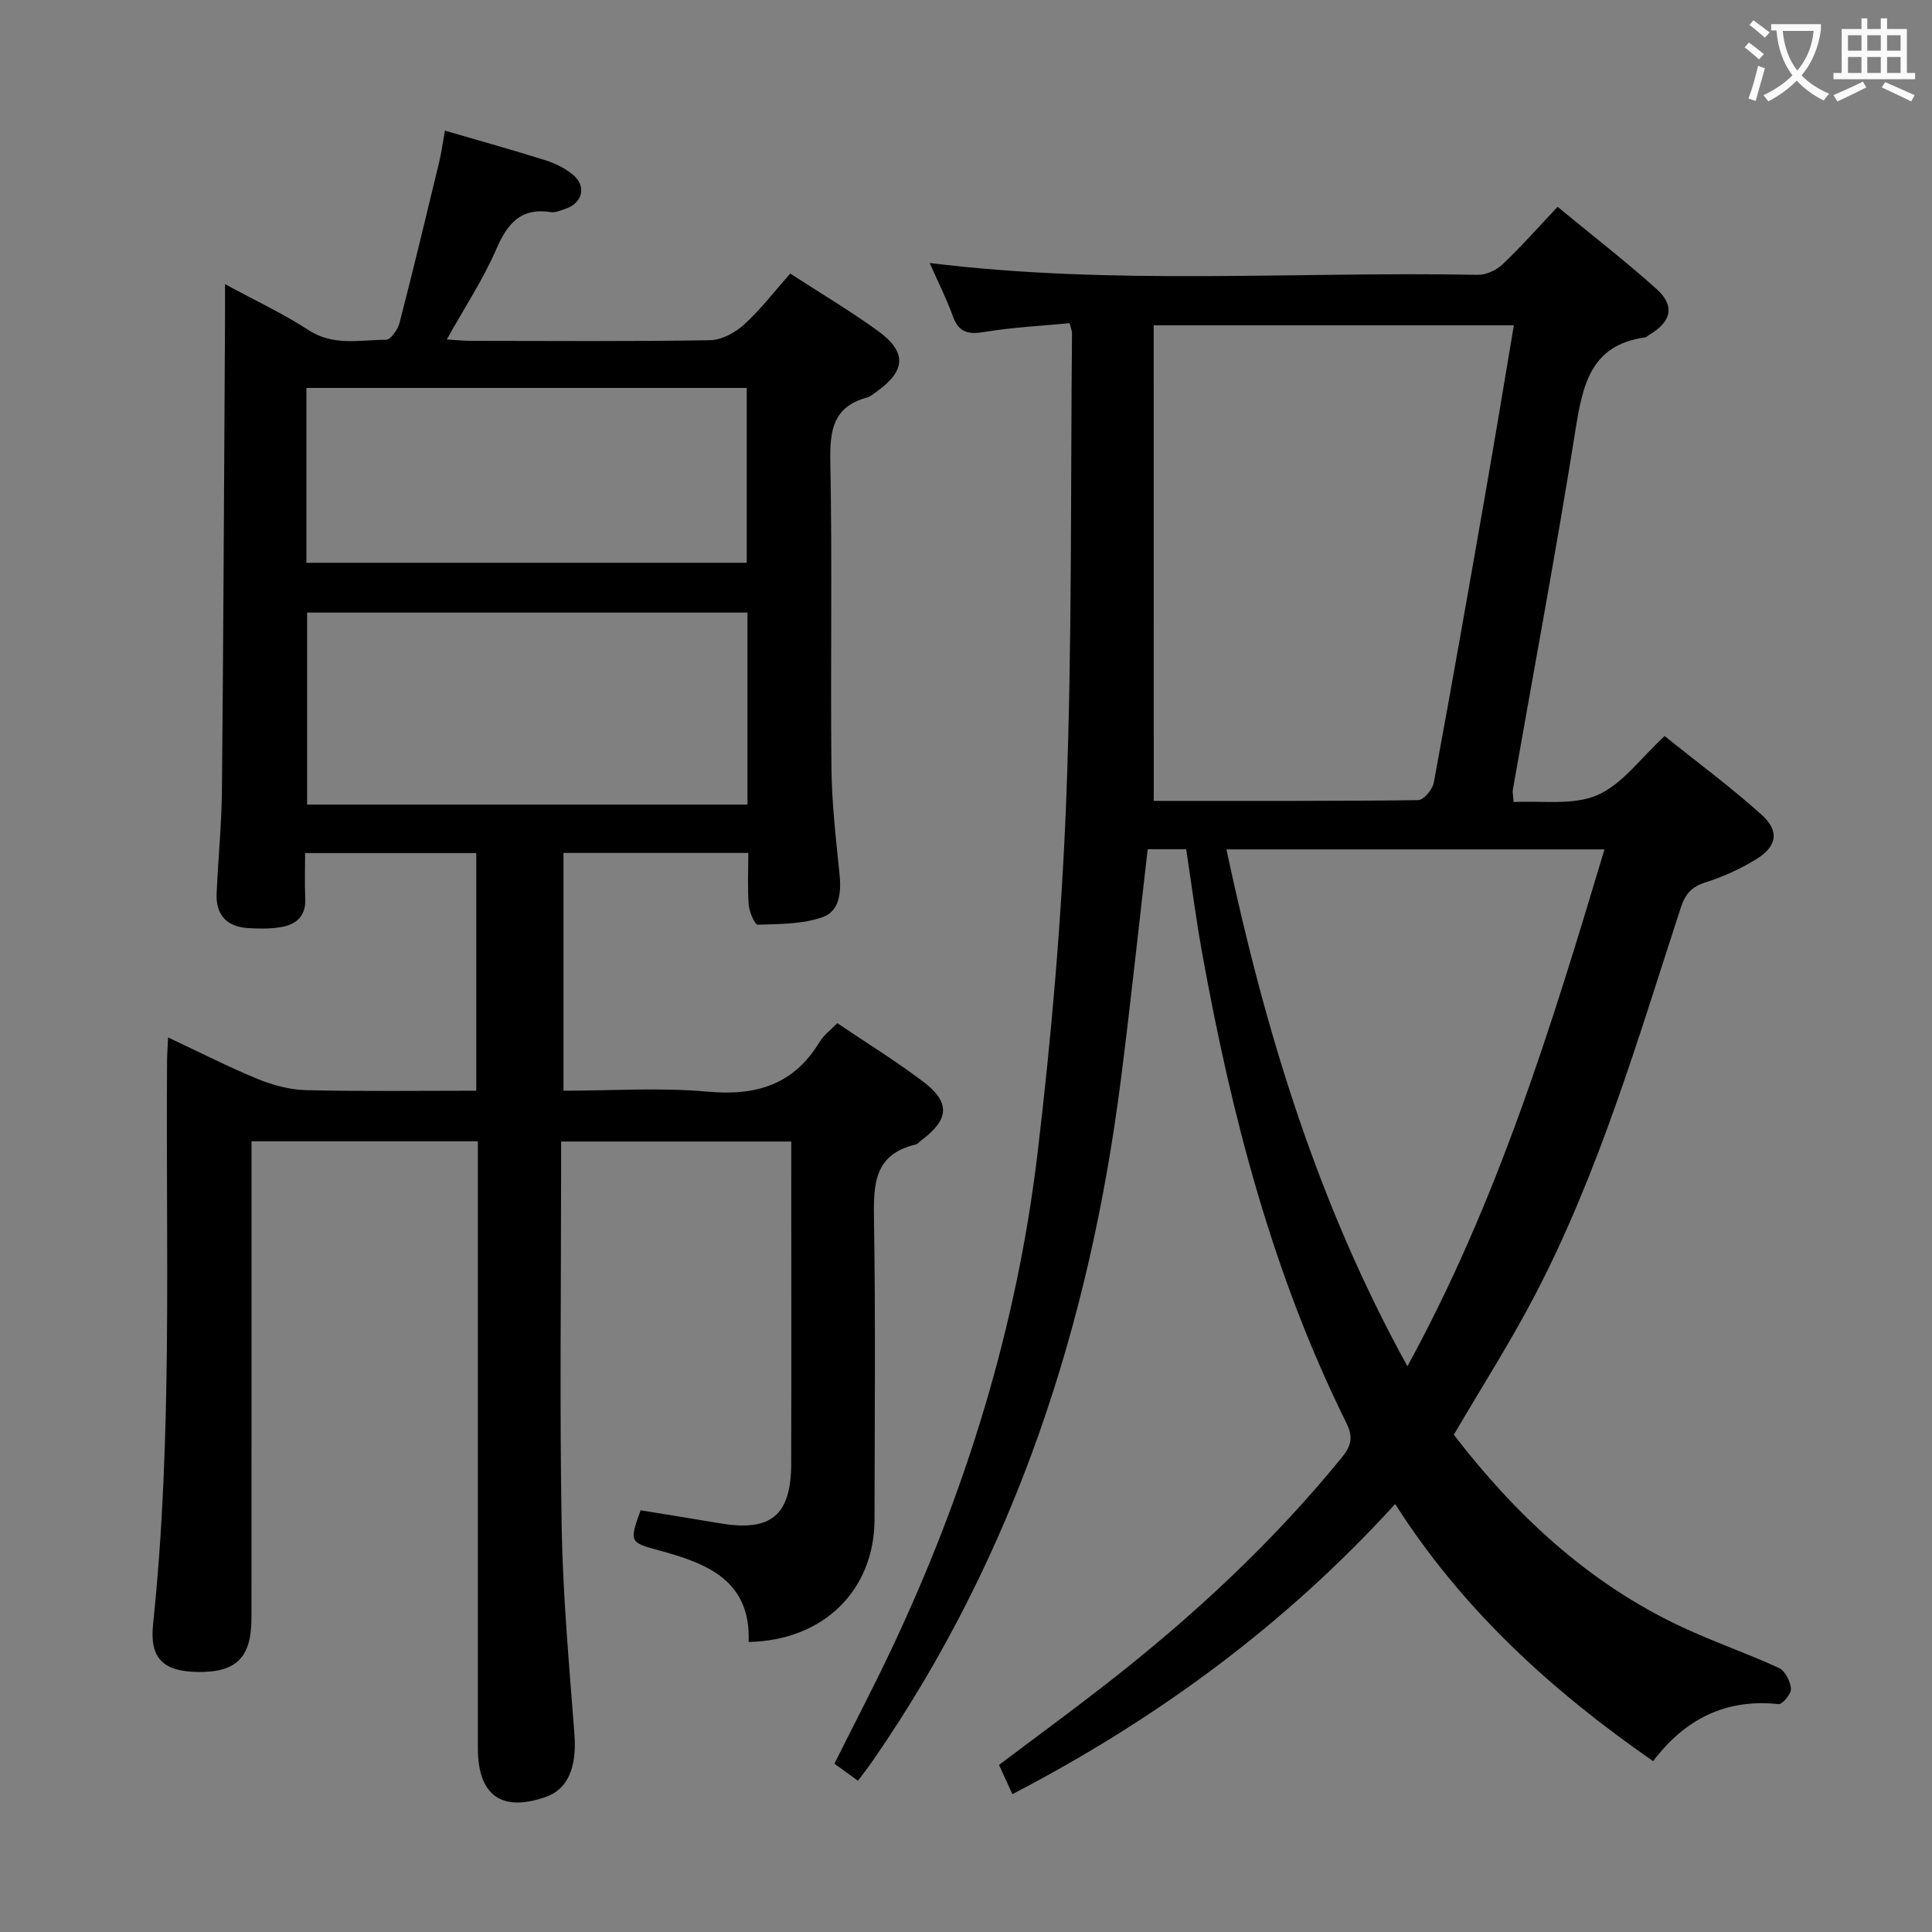 <svg enable-background="new 0 0 400 400" viewBox="0 0 400 400" xmlns="http://www.w3.org/2000/svg"><rect x="0" y="0" width="400" height="400" fill="#808080" stroke="none"/><path d="m173.35 211.83c6.19 4.18 12.15 7.86 17.72 12.06 5.75 4.34 5.48 7.88-.32 12.2-.4.3-.75.78-1.2.88-8.67 2.04-8.72 8.39-8.6 15.61.34 20.66.13 41.32.11 61.98-.01 14.66-10.55 25.1-26.06 25.39.47-12.68-8.51-16.26-18.54-18.95-6.19-1.66-6.15-1.8-3.83-8.31 5.44.89 10.97 1.77 16.48 2.7 10.51 1.78 14.67-1.65 14.7-12.32.05-20.83.01-41.66.01-62.48 0-1.3 0-2.6 0-4.25-15.95 0-31.5 0-47.65 0v5.45c0 24.83-.31 49.66.12 74.48.25 14.28 1.57 28.55 2.64 42.81.51 6.76-1.32 11.33-5.89 12.94-9.17 3.23-14.1-.27-14.1-10.08-.01-39.82 0-79.65 0-119.47 0-1.96 0-3.92 0-6.18-15.68 0-30.92 0-46.87 0v5.3c0 31.16.01 62.32-.01 93.48-.01 8.14-3.17 11.23-11.17 11.09-7.08-.12-9.94-2.79-9.2-9.85 4.08-38.85 2.61-77.82 2.9-116.76.01-1.32.12-2.64.22-4.76 6.47 3.04 12.45 6.1 18.64 8.64 3.12 1.28 6.62 2.2 9.97 2.28 11.62.27 23.25.11 35.19.11 0-16.58 0-32.66 0-49.2-11.6 0-23.13 0-35.44 0 0 3.32-.11 6.41.03 9.49.15 3.55-1.86 5.28-4.93 5.82-2.26.4-4.64.37-6.95.22-4.4-.28-6.67-2.76-6.47-7.19.32-7.14 1.03-14.28 1.1-21.42.31-32.64.45-65.28.64-97.92.01-1.94 0-3.89 0-6.79 6.35 3.45 12.07 6.11 17.3 9.52 5.16 3.37 10.63 2 16.01 2 .96 0 2.46-2.1 2.81-3.46 2.86-11.07 5.53-22.18 8.21-33.3.5-2.07.77-4.2 1.2-6.54 7.12 2.08 13.97 3.98 20.75 6.11 2.03.64 4.09 1.65 5.72 2.99 2.93 2.4 2.02 5.95-1.62 7.12-.95.3-1.98.79-2.9.65-6.25-.98-9.02 2.35-11.33 7.69-2.69 6.21-6.48 11.94-10.24 18.67 1.98.12 3.5.29 5.02.29 16.5.02 32.99.14 49.48-.13 2.4-.04 5.21-1.57 7.06-3.25 3.42-3.11 6.26-6.84 9.55-10.55 6.17 4 12.32 7.66 18.1 11.83 6.06 4.37 5.86 8.24-.11 12.53-.68.48-1.35 1.1-2.12 1.31-7 1.91-7.7 6.8-7.57 13.25.41 21.15.01 42.32.23 63.48.08 7.29.93 14.59 1.67 21.86.38 3.77.09 7.75-3.54 9-4.16 1.44-8.88 1.41-13.37 1.55-.61.02-1.76-2.62-1.88-4.08-.28-3.44-.09-6.91-.09-10.78-12.92 0-25.34 0-38.27 0v49.23c10.01 0 20.02-.7 29.88.2 10.05.91 17.8-1.45 23.15-10.31.84-1.38 2.25-2.41 3.66-3.88zm-18.6-45.25c0-13.54 0-26.51 0-39.75-30.55 0-60.91 0-91.17 0v39.75zm-91.31-50.06h91.16c0-12.33 0-24.25 0-36.2-30.54 0-60.76 0-91.16 0z" fill="#010000"/><path d="m342.26 364.63c-21.09-14.65-39.42-31.33-53.41-53.24-22.95 25.2-49.47 44.58-79.24 60.07-.97-2.11-1.79-3.9-2.78-6.05 7.4-5.58 14.88-11.05 22.18-16.74 17.91-13.96 34.49-29.32 48.86-46.99 1.93-2.38 2.31-4.19.89-7.06-15.27-30.78-23.79-63.65-29.86-97.26-1.27-7.01-2.18-14.09-3.31-21.54-2.62 0-5.33 0-7.97 0-1.86 16.05-3.54 31.88-5.55 47.67-6.47 50.84-21.92 98.45-51.31 140.96-.93 1.35-1.94 2.64-3.13 4.23-1.7-1.23-3.14-2.27-4.88-3.53 3.97-7.94 8.03-15.7 11.77-23.6 15.44-32.64 26-66.84 30.28-102.68 2.93-24.56 5.05-49.29 5.98-74.01 1.2-31.93.86-63.93 1.17-95.89 0-.46-.22-.93-.5-2.06-5.87.57-11.81.85-17.63 1.82-3.33.55-5.3.15-6.53-3.24-1.34-3.71-3.14-7.25-4.81-11.04 38 4.7 75.79 1.73 113.5 2.45 1.72.03 3.86-.98 5.14-2.2 3.85-3.65 7.37-7.65 11.36-11.88 7.2 5.94 14.03 11.22 20.44 16.97 3.93 3.52 3.16 6.81-1.48 9.55-.29.17-.55.48-.84.52-11.27 1.54-12.92 9.81-14.41 19.13-3.97 24.91-8.62 49.71-12.98 74.56-.08.47.06.98.17 2.51 5.83-.34 12.29.75 17.32-1.43 5.19-2.25 8.99-7.69 13.94-12.23 6.77 5.43 13.69 10.54 20.06 16.27 3.81 3.43 3.22 6.61-1.22 9.3-3.24 1.97-6.79 3.59-10.41 4.72-2.92.92-4.2 2.52-5.11 5.31-8.85 27.17-16.88 54.67-30.16 80.14-5.06 9.71-10.99 18.97-16.8 28.91 12.61 16.39 27.69 30.65 47.12 39.76 6.61 3.1 13.55 5.47 20.18 8.52 1.28.59 2.37 2.76 2.5 4.29.09 1.04-1.77 3.29-2.57 3.2-10.93-1.18-19.4 3.11-25.97 11.81zm-103.39-198.81c18.19 0 36.47.07 54.75-.16 1.13-.01 2.97-2.2 3.23-3.61 3.77-20.37 7.35-40.77 10.91-61.17 1.93-11.07 3.75-22.15 5.67-33.53-24.94 0-49.32 0-74.57 0 .01 32.78.01 65.29.01 98.47zm93.32 10.04c-26.46 0-52.15 0-78.27 0 7.94 37.3 18.71 73 37.47 107.01 18.72-34.22 29.8-70.31 40.8-107.01z" fill="#010000"/><g fill="#fbfafa"><path d="m362.1 8.8c1.1.8 2.1 1.6 3.1 2.4l-1 1.1c-1.3-1.1-2.3-2-3-2.5zm1.9 4.8c.5.2.9.4 1.4.5-.6 2.3-1.3 4.5-1.9 6.8l-1.5-.5c.8-2.1 1.4-4.3 2-6.8zm-1-9.4c1.3.9 2.4 1.8 3.4 2.5l-1 1.1c-1.4-1.2-2.4-2.1-3.2-2.6zm3.7 2.2v-1.4h10.3v1.2c-.5 3.6-1.8 6.8-4 9.4 1.5 1.6 3.4 2.8 5.7 3.8-.3.4-.7.8-1.1 1.4-2.3-1.1-4.1-2.5-5.6-4.1-1.6 1.6-3.6 3.1-5.9 4.3-.3-.5-.7-.9-1-1.3 2.4-1.1 4.4-2.5 6-4.1-1.9-2.5-3-5.6-3.3-9.3h-1.1zm8.8 0h-6.4c.3 3.3 1.3 6 3 8.2 2-2.3 3.1-5.1 3.4-8.2z"/><path d="m385.3 3.8h1.3v2.2h2.8v-2.2h1.3v2.2h4.1v9.1h1.7v1.3h-16.9v-1.3h1.7v-9.1h4.1v-2.2zm.4 13.1.7 1.2c-1.8.9-3.8 1.9-6 2.9-.2-.4-.5-.8-.8-1.3 2.3-1 4.3-1.9 6.1-2.8zm-3.1-6.4h2.8v-3.2h-2.8zm0 4.6h2.8v-3.3h-2.8zm4-4.6h2.8v-3.2h-2.8zm0 4.6h2.8v-3.3h-2.8zm3.7 1.9c2.1.9 4.1 1.8 6.1 2.7l-.7 1.3c-2.2-1.1-4.2-2-6.1-2.9zm3.2-9.7h-2.8v3.2h2.8zm-2.8 7.8h2.8v-3.3h-2.8z"/></g></svg>